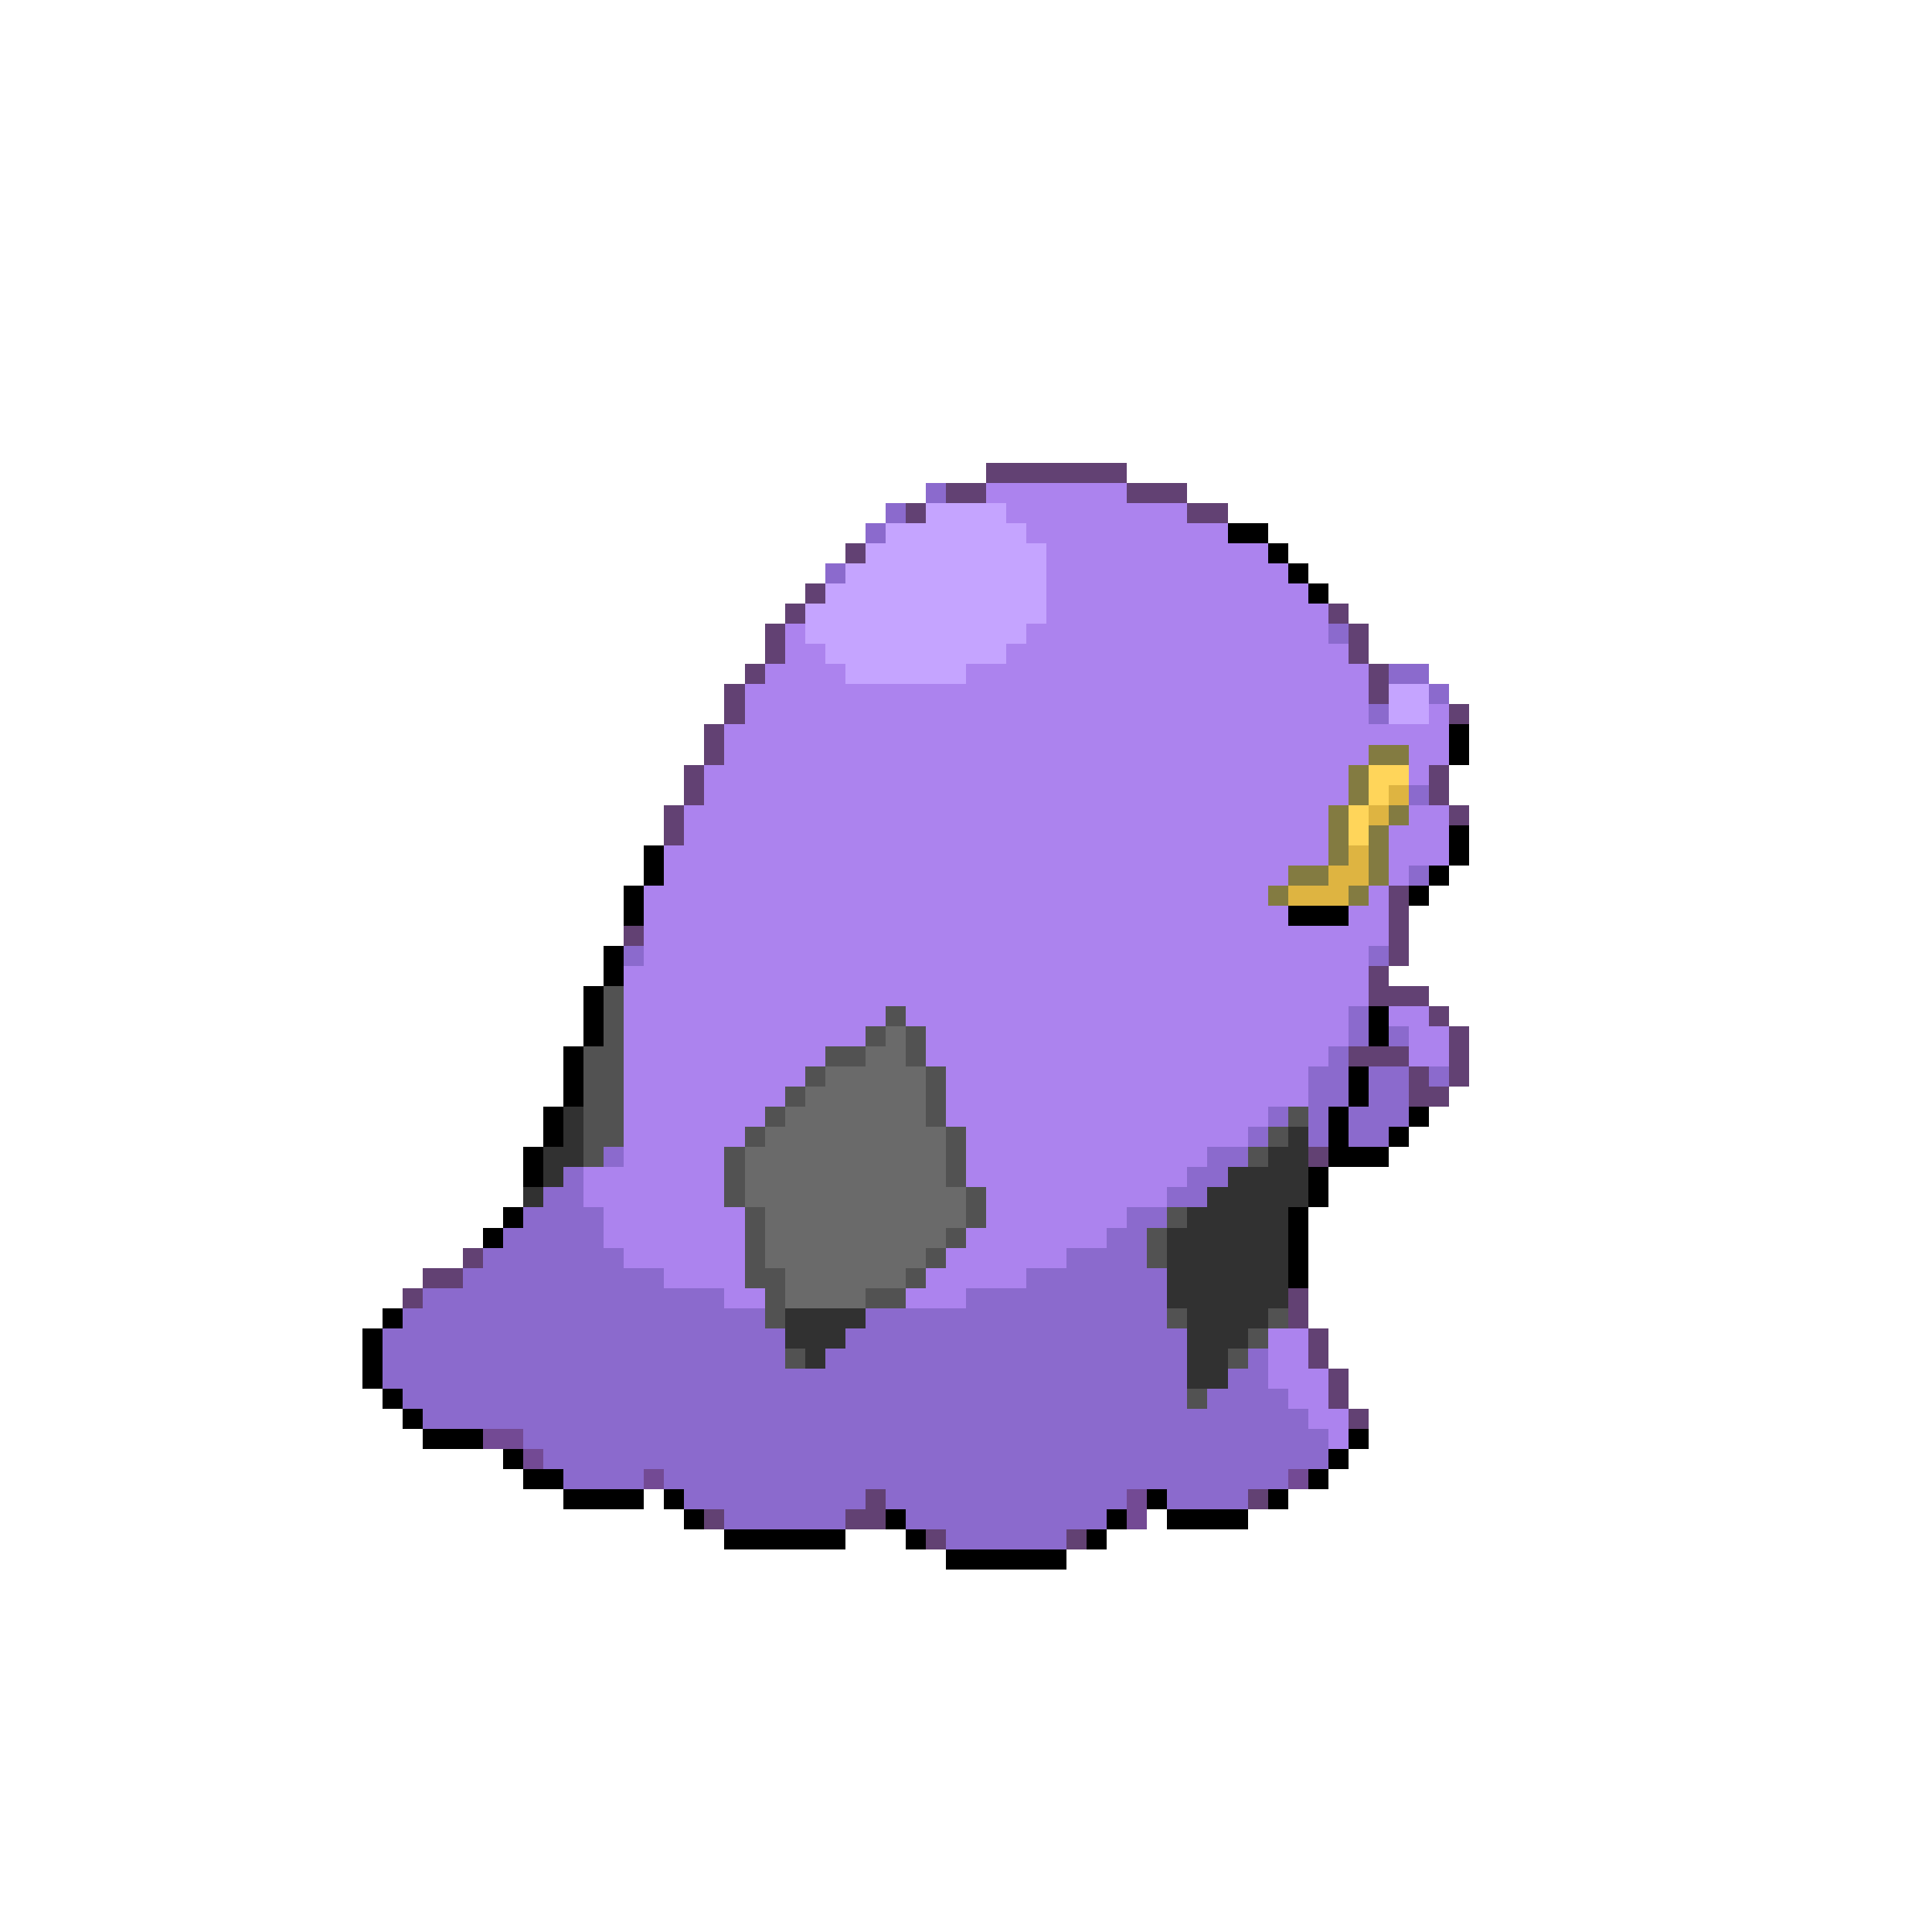 <svg xmlns="http://www.w3.org/2000/svg" viewBox="0 -0.5 96 96" shape-rendering="crispEdges">
<path stroke="#624173" d="M49 23h7M47 24h2M56 24h3M45 25h1M59 25h2M42 27h1M40 29h1M39 30h1M66 30h1M38 31h1M67 31h1M38 32h1M67 32h1M37 33h1M68 33h1M36 34h1M68 34h1M36 35h1M72 35h1M35 36h1M35 37h1M34 38h1M71 38h1M34 39h1M71 39h1M33 40h1M72 40h1M33 41h1M69 44h1M69 45h1M31 46h1M69 46h1M69 47h1M68 48h1M68 49h3M71 50h1M72 51h1M67 52h3M72 52h1M70 53h1M72 53h1M70 54h2M65 57h1M23 62h1M21 63h2M20 64h1M64 64h1M64 65h1M65 66h1M65 67h1M66 68h1M66 69h1M67 70h1M43 74h1M62 74h1M35 75h1M42 75h2M46 76h1M53 76h1" />
<path stroke="#8b6acd" d="M46 24h1M44 25h1M43 26h1M41 28h1M66 31h1M69 33h2M71 34h1M68 35h1M70 39h1M70 43h1M31 47h1M68 47h1M67 50h1M67 51h1M69 51h1M66 52h1M65 53h2M68 53h2M71 53h1M65 54h2M68 54h2M63 55h1M65 55h1M67 55h3M62 56h1M65 56h1M67 56h2M30 57h1M60 57h2M28 58h1M59 58h2M27 59h2M58 59h2M26 60h4M56 60h2M25 61h5M55 61h2M24 62h7M53 62h4M23 63h10M51 63h7M21 64h15M48 64h10M20 65h18M43 65h15M19 66h20M42 66h17M19 67h20M41 67h18M62 67h1M19 68h40M61 68h2M20 69h39M60 69h4M21 70h44M26 71h40M27 72h39M28 73h4M33 73h31M34 74h9M44 74h12M58 74h4M36 75h6M45 75h10M47 76h6" />
<path stroke="#ac83ee" d="M49 24h7M50 25h9M51 26h10M52 27h11M52 28h12M52 29h13M52 30h14M39 31h1M51 31h15M39 32h2M50 32h17M38 33h4M48 33h20M37 34h31M37 35h31M71 35h1M36 36h36M36 37h32M70 37h2M35 38h32M70 38h1M35 39h32M34 40h32M70 40h2M34 41h32M69 41h3M33 42h33M69 42h3M33 43h31M69 43h1M32 44h31M68 44h1M32 45h32M67 45h2M32 46h37M32 47h36M31 48h37M31 49h37M31 50h13M45 50h22M69 50h2M31 51h12M46 51h21M70 51h2M31 52h10M46 52h20M70 52h2M31 53h9M47 53h18M31 54h8M47 54h18M31 55h7M47 55h16M31 56h6M48 56h14M31 57h5M48 57h12M29 58h7M48 58h11M29 59h7M49 59h9M30 60h7M49 60h7M30 61h7M48 61h7M31 62h6M47 62h6M33 63h4M46 63h5M36 64h2M45 64h3M63 66h2M63 67h2M63 68h3M64 69h2M65 70h2M66 71h1" />
<path stroke="#c5a4ff" d="M46 25h4M44 26h7M43 27h9M42 28h10M41 29h11M40 30h12M40 31h11M41 32h9M42 33h6M69 34h2M69 35h2" />
<path stroke="#000000" d="M61 26h2M63 27h1M64 28h1M65 29h1M72 36h1M72 37h1M72 41h1M32 42h1M72 42h1M32 43h1M71 43h1M31 44h1M70 44h1M31 45h1M64 45h3M30 47h1M30 48h1M29 49h1M29 50h1M68 50h1M29 51h1M68 51h1M28 52h1M28 53h1M67 53h1M28 54h1M67 54h1M27 55h1M66 55h1M70 55h1M27 56h1M66 56h1M69 56h1M26 57h1M66 57h3M26 58h1M65 58h1M65 59h1M25 60h1M64 60h1M24 61h1M64 61h1M64 62h1M64 63h1M19 65h1M18 66h1M18 67h1M18 68h1M19 69h1M20 70h1M21 71h3M67 71h1M25 72h1M66 72h1M26 73h2M65 73h1M28 74h4M33 74h1M57 74h1M63 74h1M34 75h1M44 75h1M55 75h1M58 75h4M36 76h6M45 76h1M54 76h1M47 77h6" />
<path stroke="#837b41" d="M68 37h2M67 38h1M67 39h1M66 40h1M69 40h1M66 41h1M68 41h1M66 42h1M68 42h1M64 43h2M68 43h1M63 44h1M67 44h1" />
<path stroke="#ffd55a" d="M68 38h2M68 39h1M67 40h1M67 41h1" />
<path stroke="#deb441" d="M69 39h1M68 40h1M67 42h1M66 43h2M64 44h3" />
<path stroke="#525252" d="M30 49h1M30 50h1M44 50h1M30 51h1M43 51h1M45 51h1M29 52h2M41 52h2M45 52h1M29 53h2M40 53h1M46 53h1M29 54h2M39 54h1M46 54h1M29 55h2M38 55h1M46 55h1M64 55h1M29 56h2M37 56h1M47 56h1M63 56h1M29 57h1M36 57h1M47 57h1M62 57h1M36 58h1M47 58h1M36 59h1M48 59h1M37 60h1M48 60h1M58 60h1M37 61h1M47 61h1M57 61h1M37 62h1M46 62h1M57 62h1M37 63h2M45 63h1M38 64h1M43 64h2M38 65h1M58 65h1M63 65h1M62 66h1M39 67h1M61 67h1M59 69h1" />
<path stroke="#6a6a6a" d="M44 51h1M43 52h2M41 53h5M40 54h6M39 55h7M38 56h9M37 57h10M37 58h10M37 59h11M38 60h10M38 61h9M38 62h8M39 63h6M39 64h4" />
<path stroke="#313131" d="M28 55h1M28 56h1M64 56h1M27 57h2M63 57h2M27 58h1M61 58h4M26 59h1M60 59h5M59 60h5M58 61h6M58 62h6M58 63h6M58 64h6M39 65h4M59 65h4M39 66h3M59 66h3M40 67h1M59 67h2M59 68h2" />
<path stroke="#734a94" d="M24 71h2M26 72h1M32 73h1M64 73h1M56 74h1M56 75h1" />
</svg>
